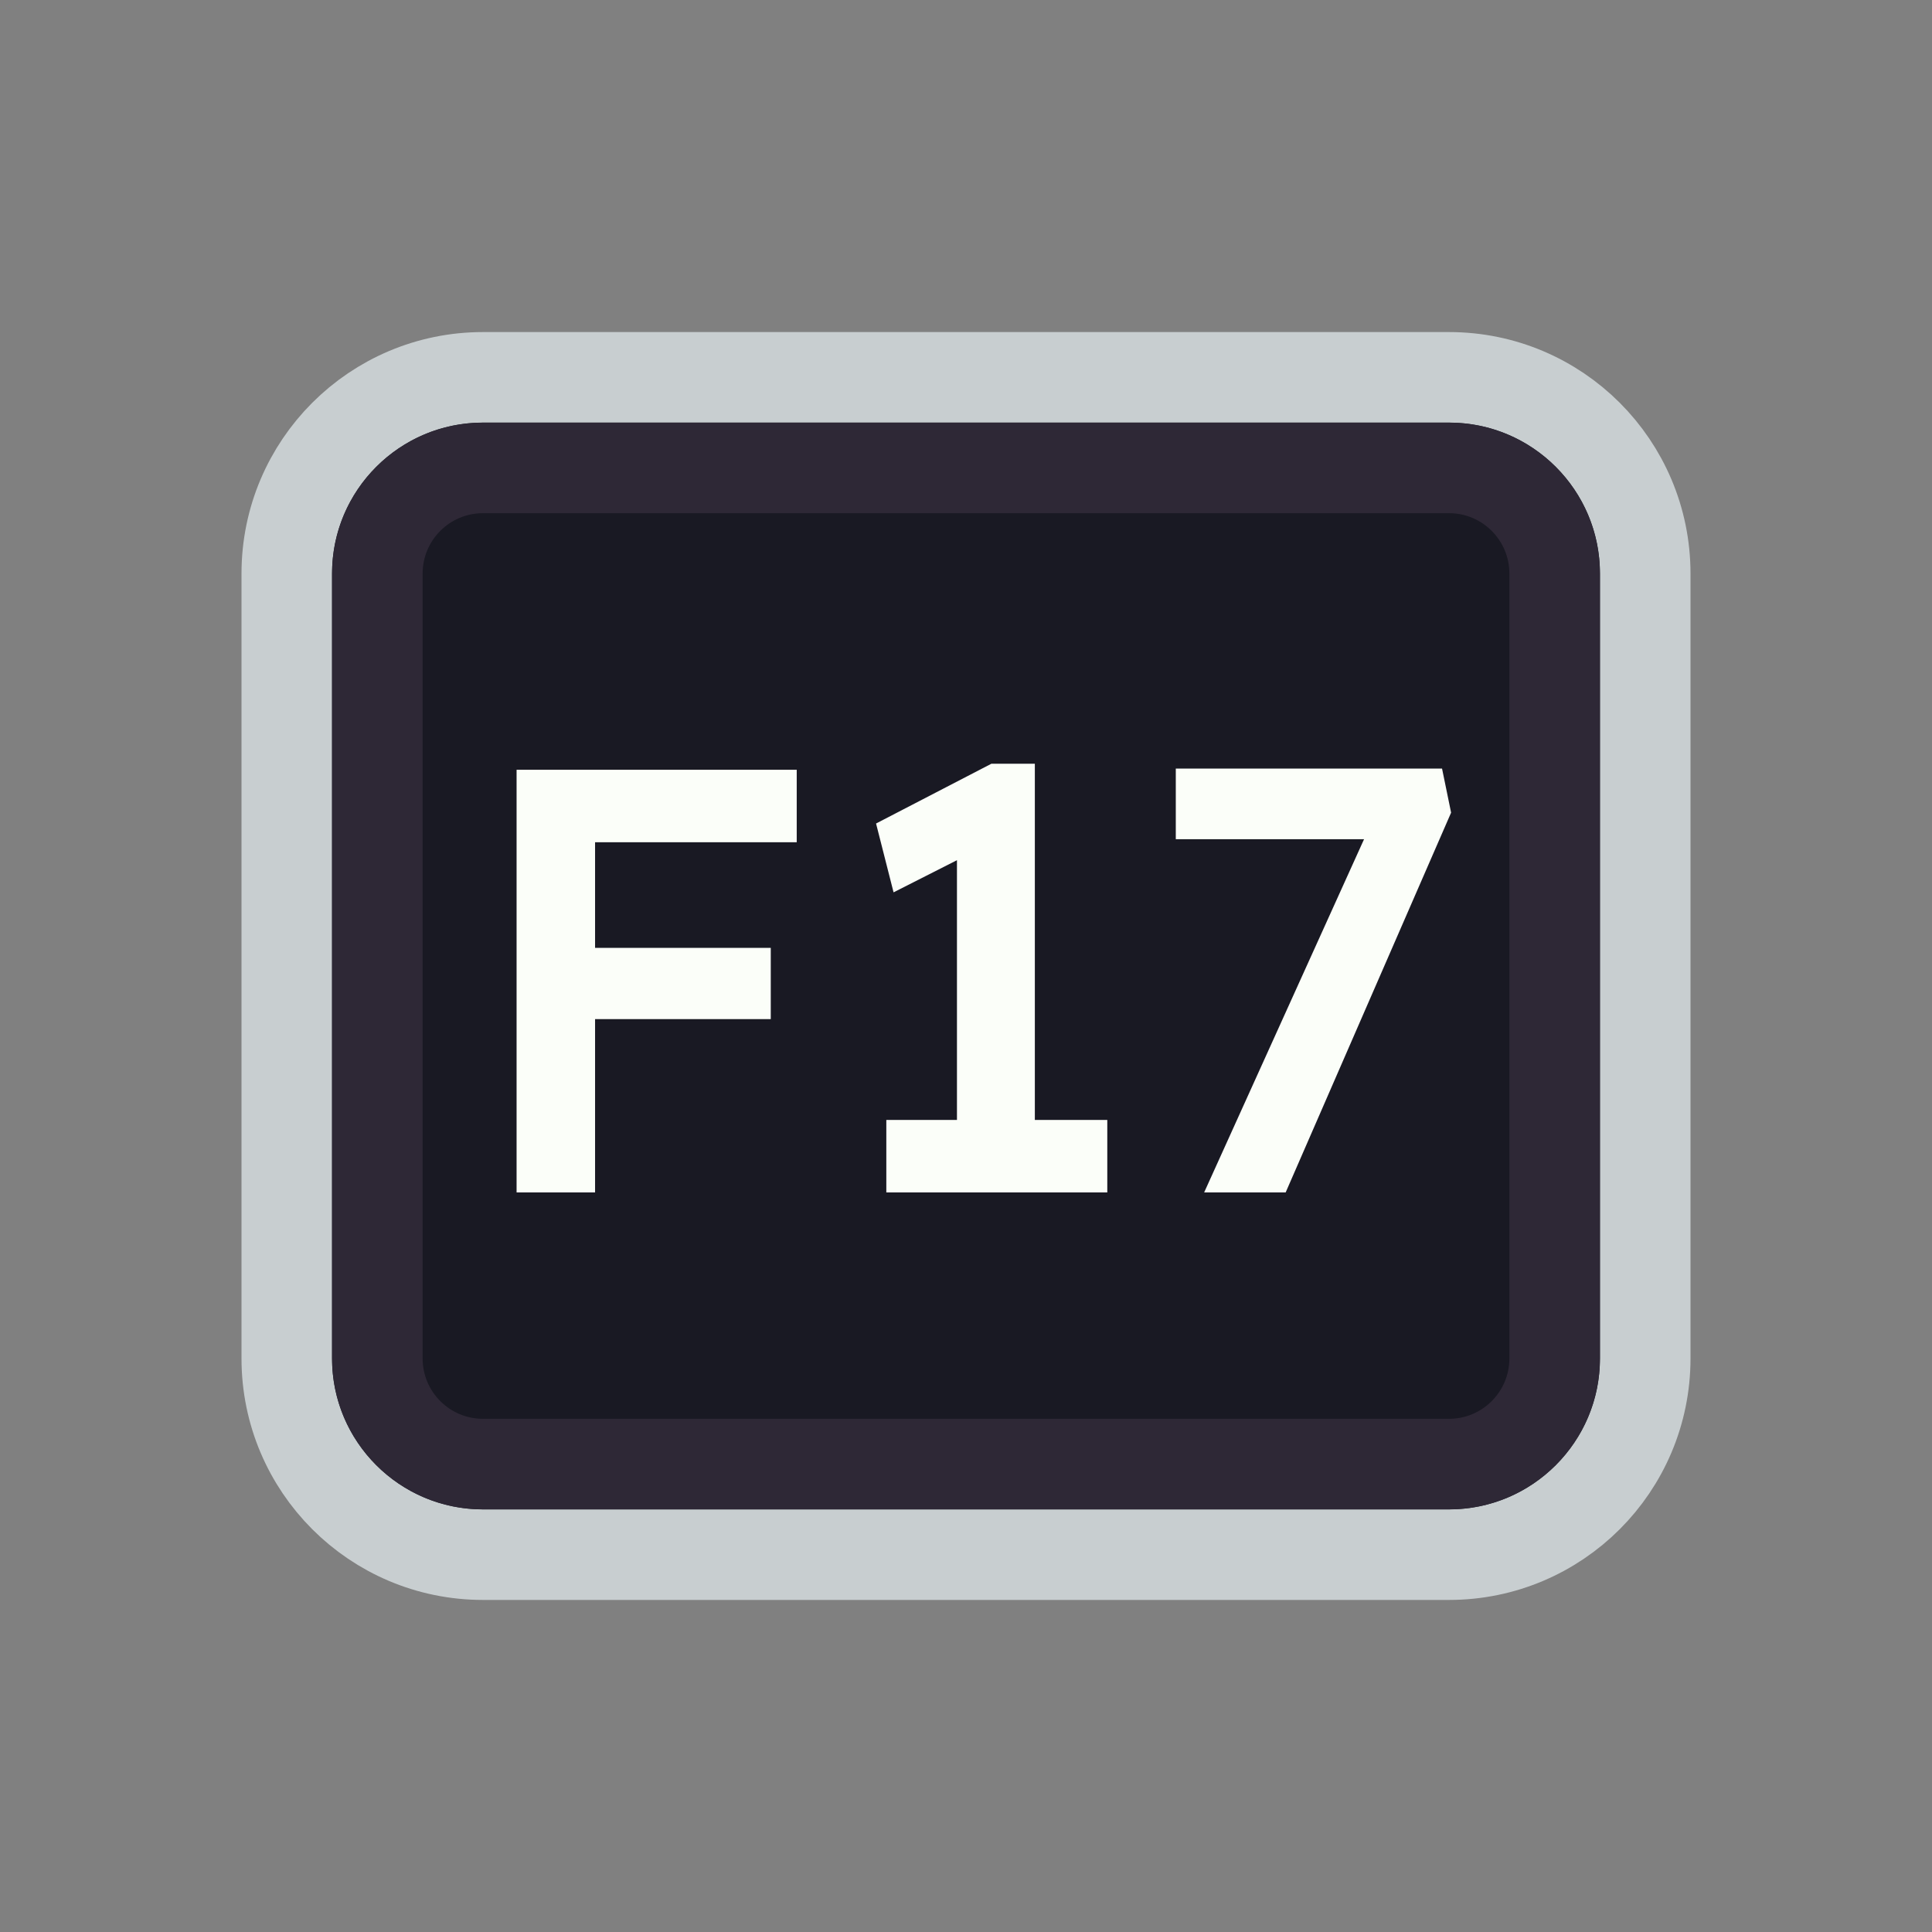 <svg width="128" height="128" viewBox="0 0 128 128" fill="none" xmlns="http://www.w3.org/2000/svg">
<rect x="0" y="0" width="128" height="128" fill="#808080" stroke="none"/>
<path d="M52 25H76H96C103.18 25 109 30.82 109 38V38.8V55.6V90C109 97.18 103.18 103 96 103H76H64H52H32C24.82 103 19 97.18 19 90V55.6V38C19 30.82 24.82 25 32 25H52Z" fill="#191923" stroke="#C8CED0" stroke-width="6"/>
<path d="M53.5 31H74.5H96C99.866 31 103 34.134 103 38V42.4V56.8V90C103 93.866 99.866 97 96 97H74.5H64H53.5H32C28.134 97 25 93.866 25 90V56.8V38C25 34.134 28.134 31 32 31H53.5Z" stroke="#2E2836" stroke-width="6"/>
<path d="M34.225 79V51H39.425V79H34.225ZM36.625 67.52V62.8H51.065V67.52H36.625ZM36.625 55.8V51H52.785V55.8H36.625ZM63.401 77.04V54.32L64.881 56.24L59.201 59.12L58.041 54.56L65.681 50.6H68.561V77.04H63.401ZM58.721 79V74.2H73.361V79H58.721ZM79.779 79L91.259 53.64L92.219 55.6H77.899V50.92H95.539L96.139 53.84L85.179 79H79.779Z" fill="#FBFEF9"/>
</svg>
